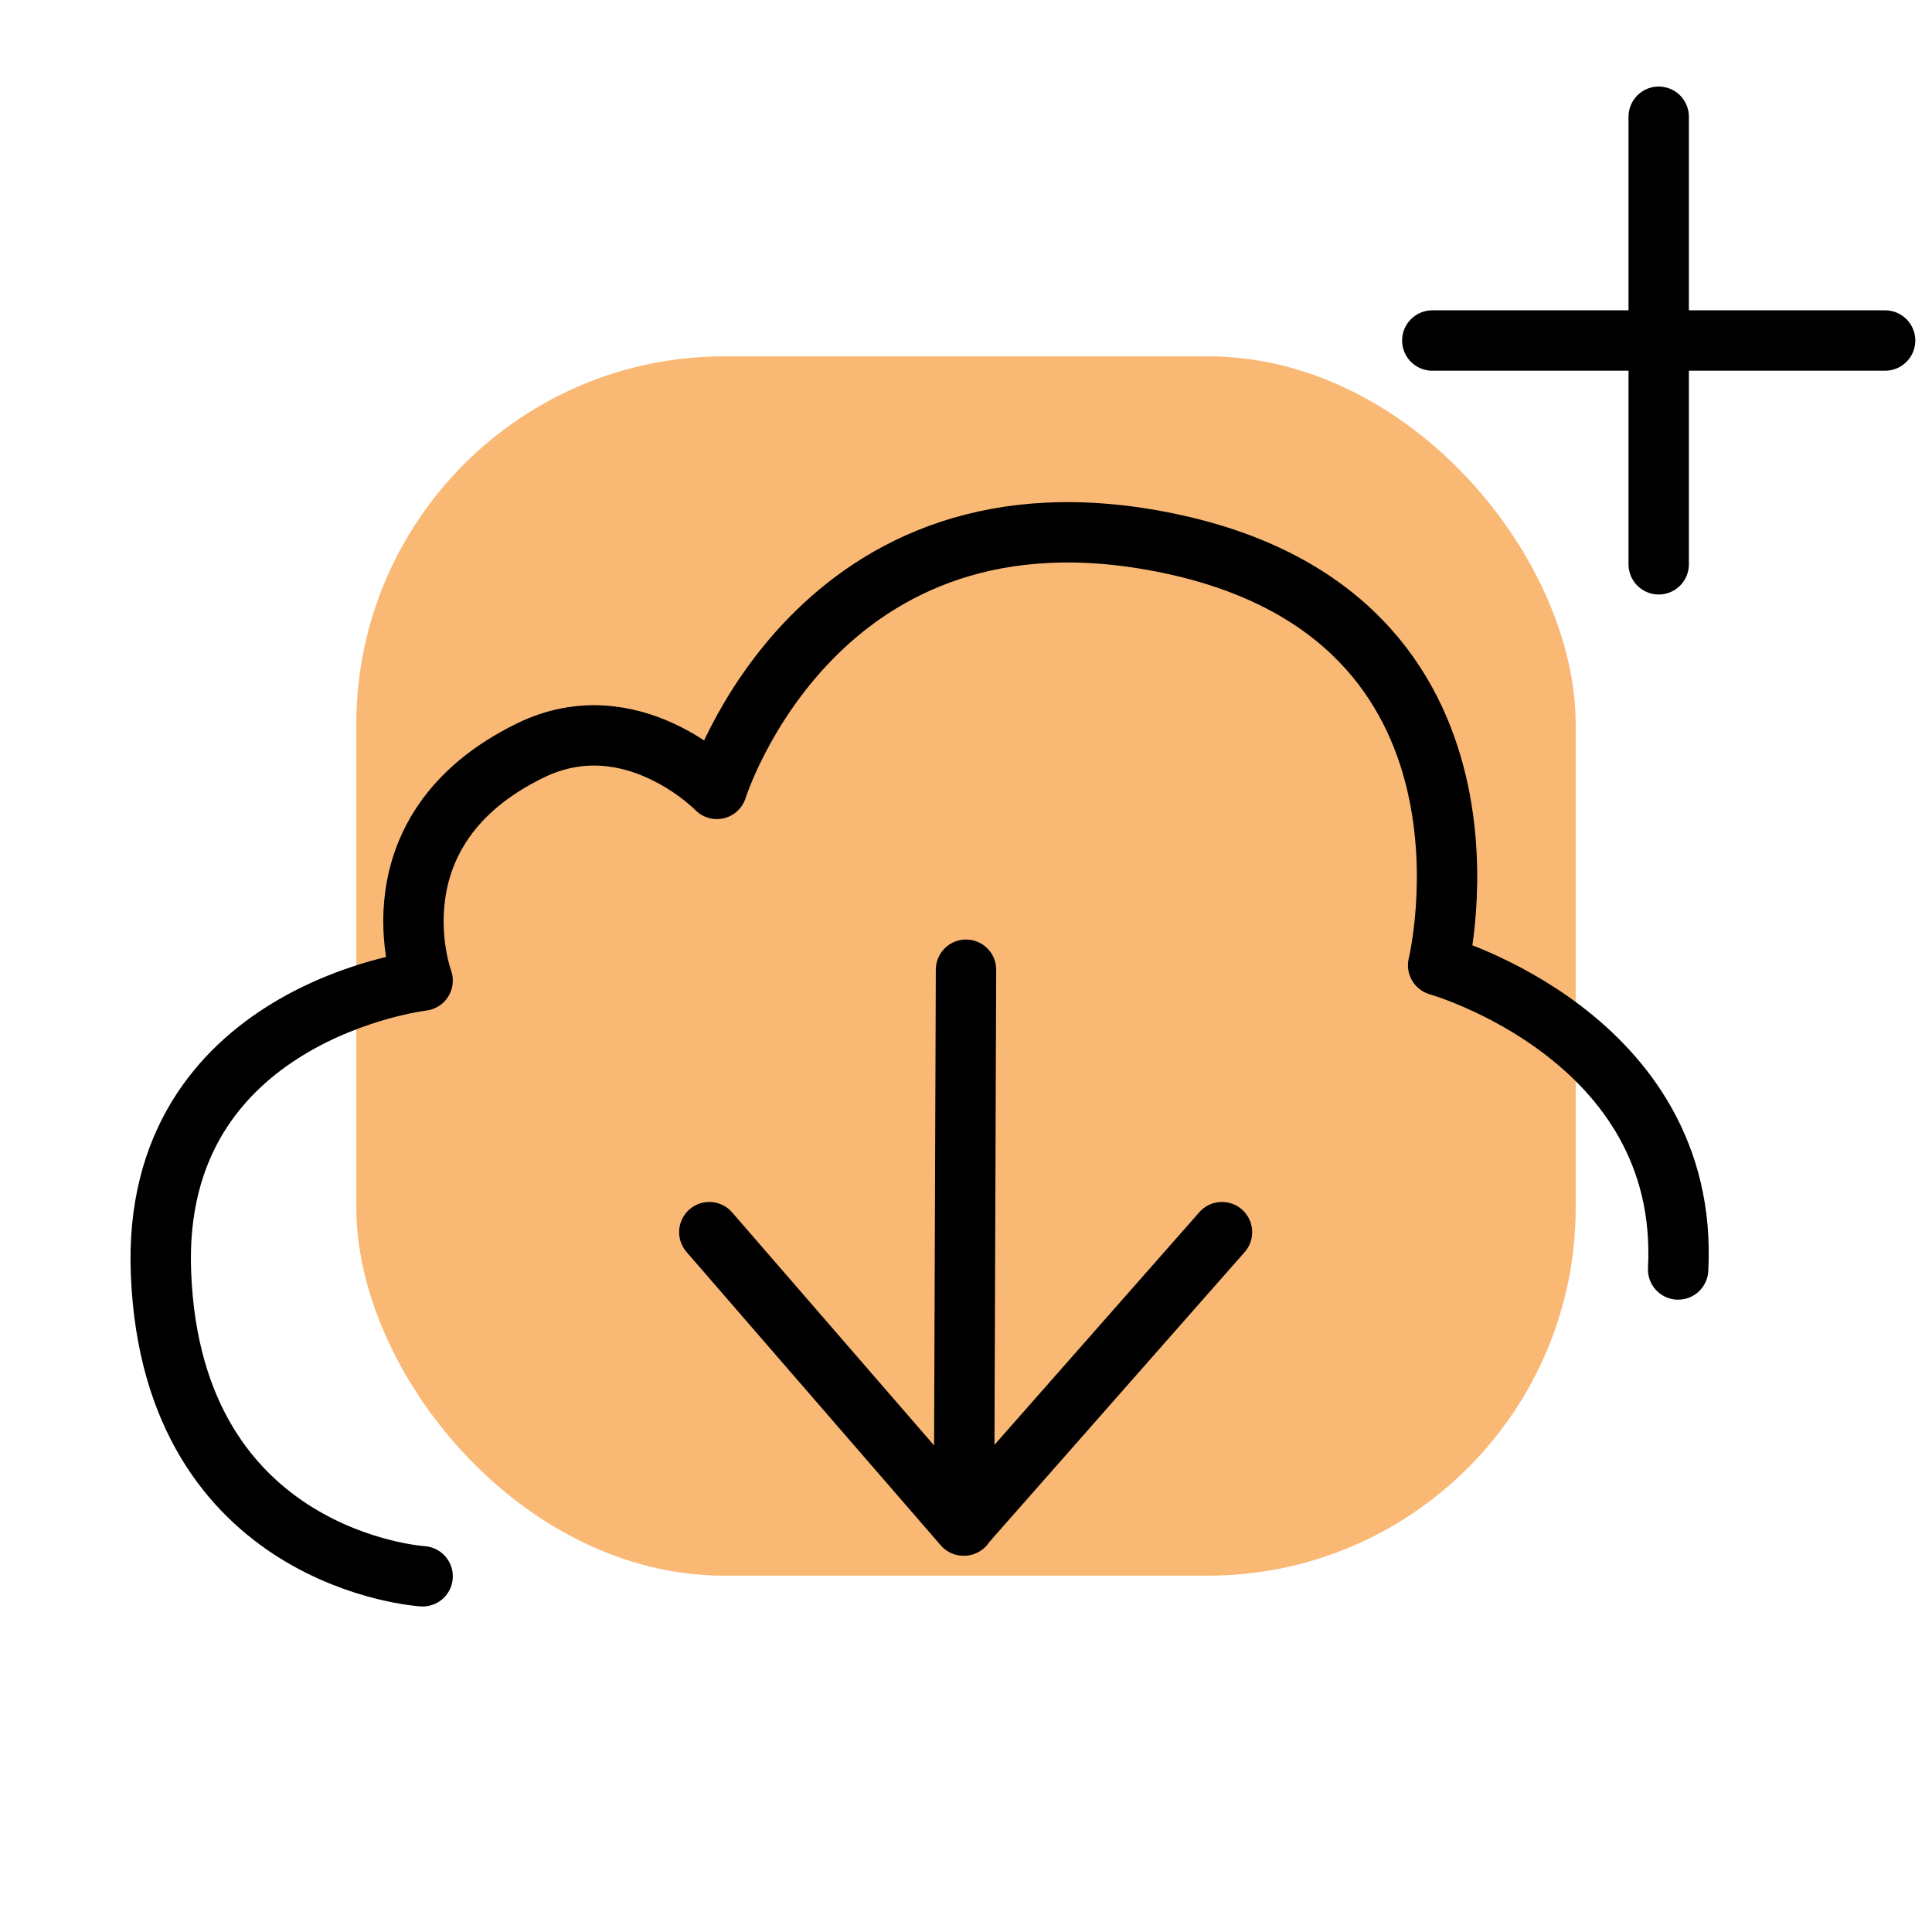 <svg xmlns="http://www.w3.org/2000/svg" viewBox="0 0 192 192"><defs><style>.cls-1{fill:#fab875;}.cls-2{fill:none;stroke:#000;stroke-linecap:round;stroke-linejoin:round;stroke-width:6px;}</style></defs><title>idm_plus</title><g id="Mk2_Backdrop"><rect class="cls-1" x="35.41" y="35.41" width="121.18" height="121.18" rx="36.57"/><path class="cls-2" d="M164.84,11.6V56.08m-22.5-22.24h45"/></g><g id="Mk2_Symbol"><path class="cls-2" d="M42,156.65S17.12,155.13,16,126.54C14.94,100.63,42,97.45,42,97.45S36.46,82.52,52.69,74.59c10.07-4.93,18.55,3.81,18.55,3.81s9.9-31.76,45-24.39,26.68,41.92,26.68,41.92S168,103,166.77,126.16"/><path class="cls-2" d="M121.44,122.45,95.76,151.61,70.49,122.45M96,96.37l-.2,55.24"/></g></svg>